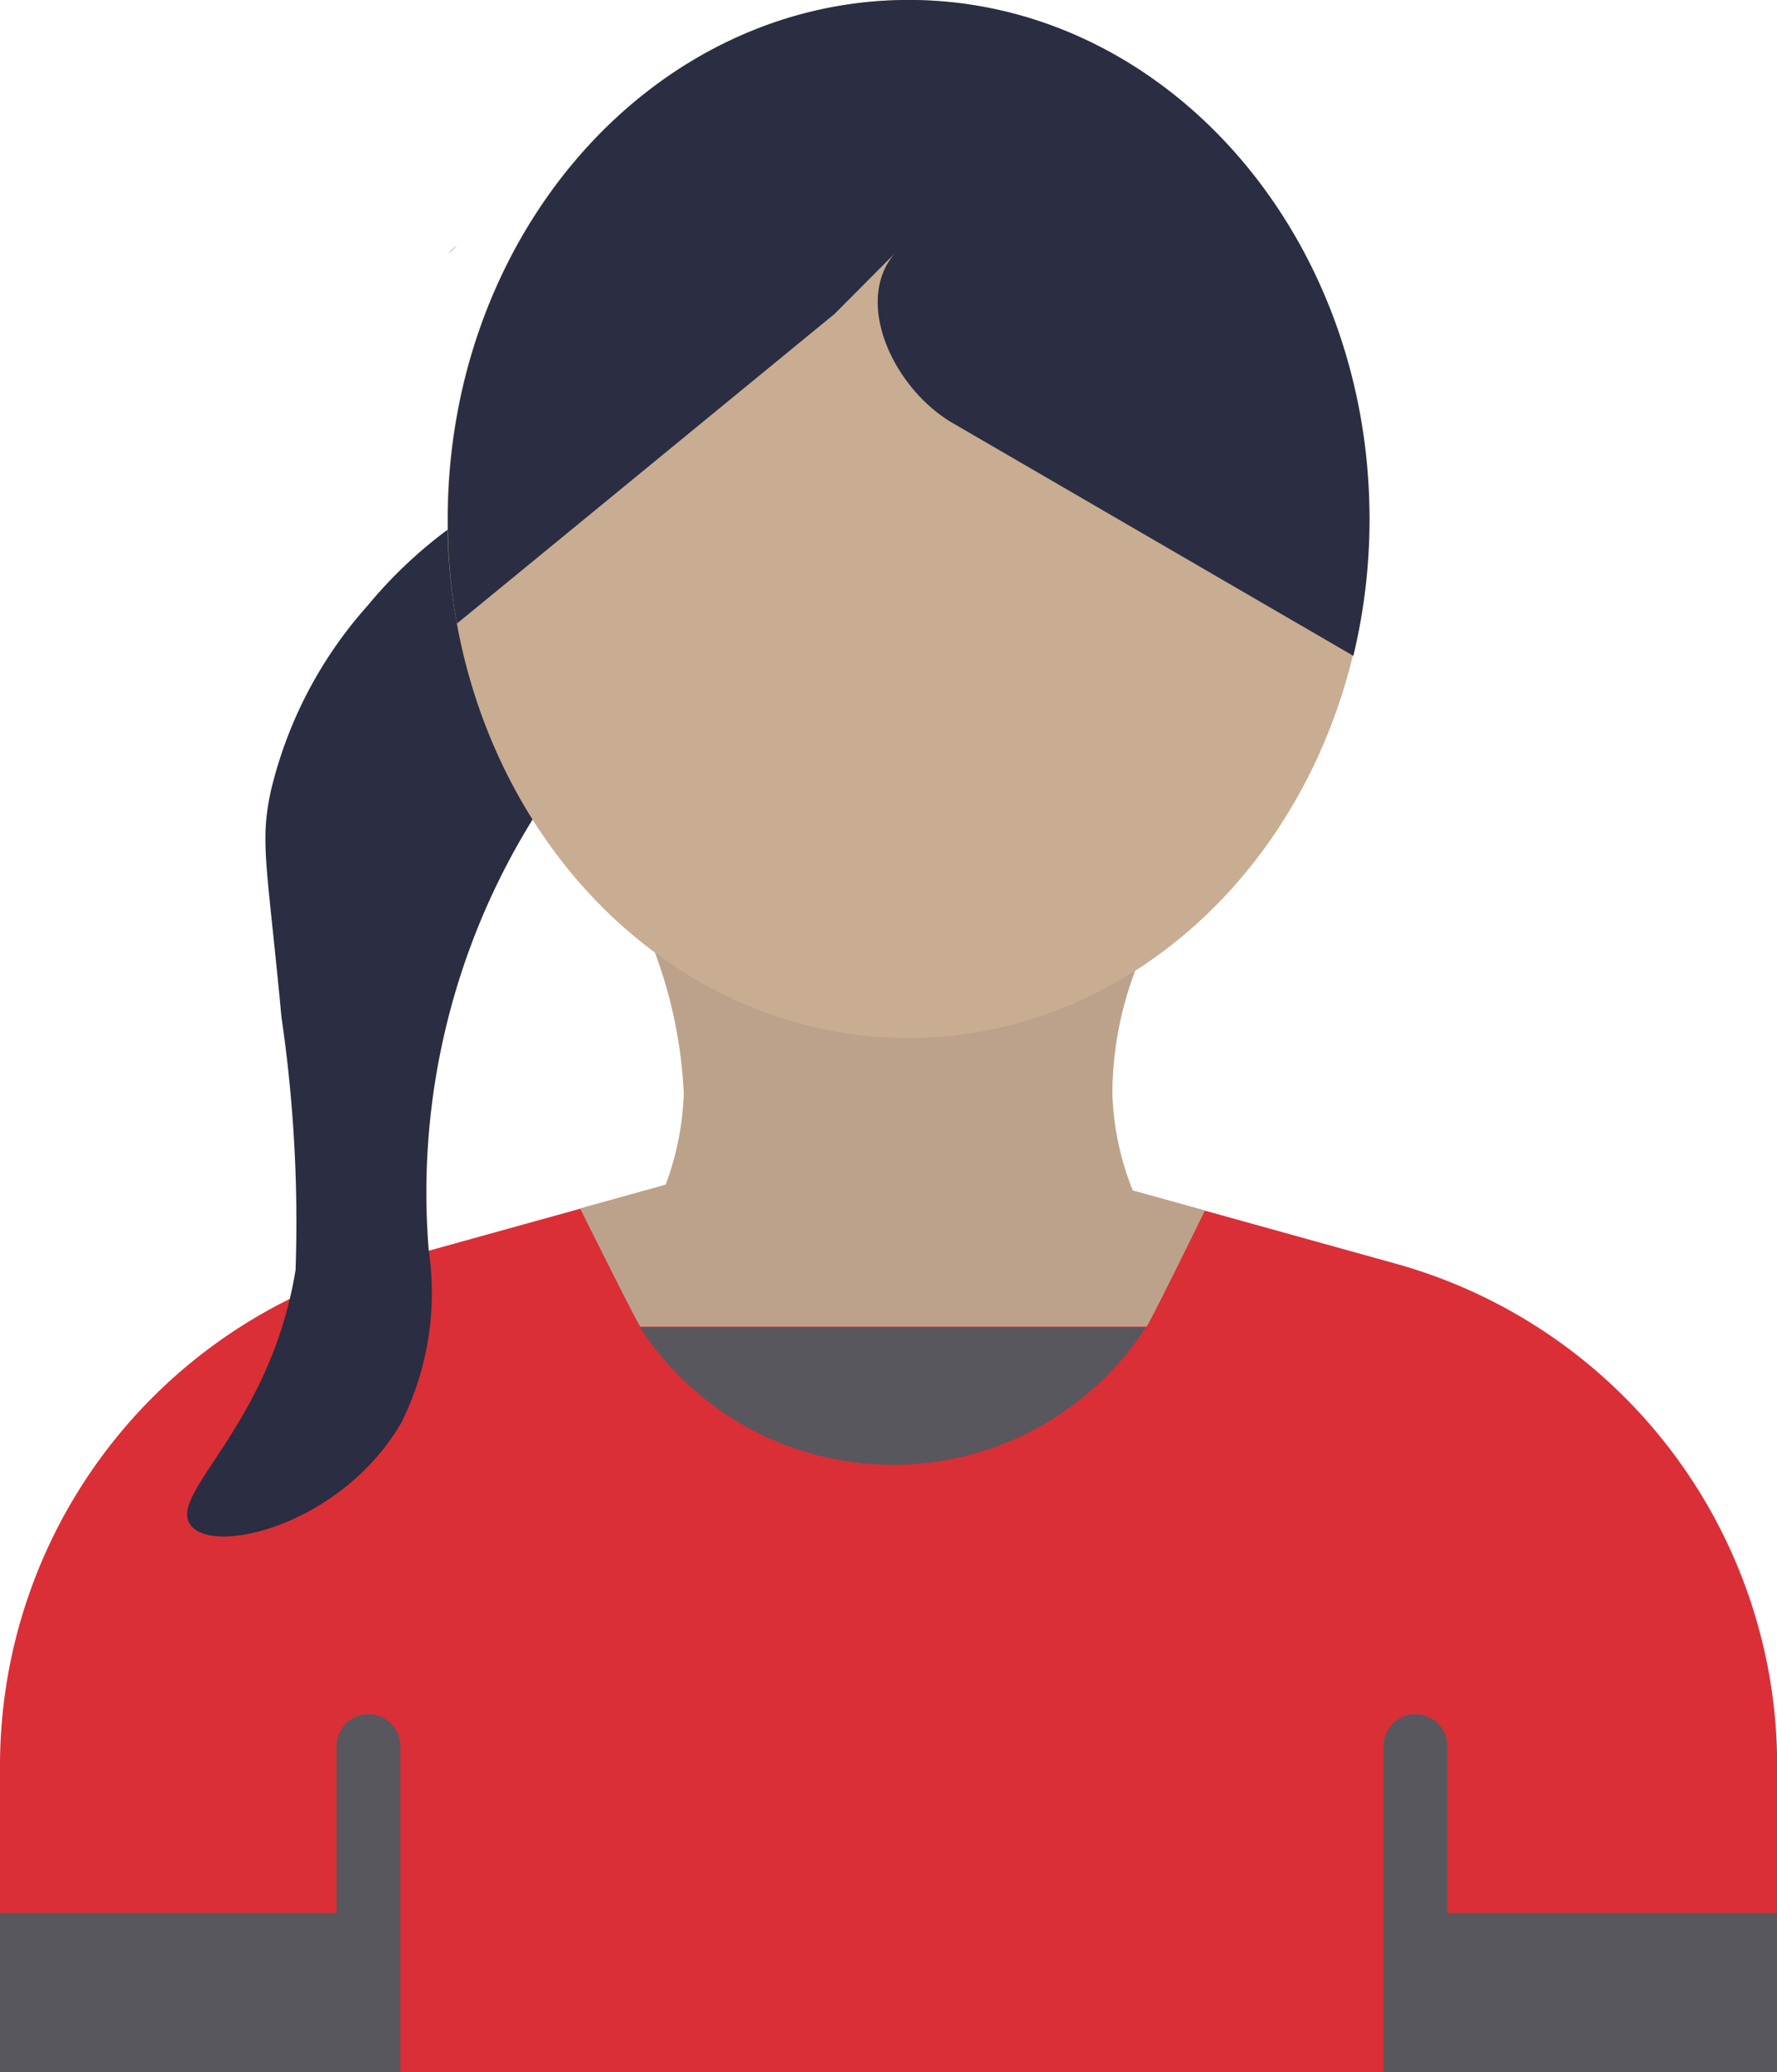 <svg xmlns="http://www.w3.org/2000/svg" width="32.067" height="37.396" viewBox="0 0 32.067 37.396">
  <g id="female" transform="translate(0)">
    <path id="Path_14" data-name="Path 14" d="M68.055,289.364l1.3.36,3.436.955a9.4,9.4,0,0,1,6.889,9.064v5.529H47.61v-5.529a9.4,9.4,0,0,1,5.226-8.425l2.507-.87,2.736-.759,1.544-.429" transform="translate(-47.61 -267.877)" fill="#da2f37"/>
    <path id="Path_15" data-name="Path 15" d="M126.83,420.279v-5.884a.575.575,0,0,1,1.15,0v5.884Zm18.893,0v-5.884a.575.575,0,0,1,1.15,0v5.884Z" transform="translate(-120.756 -382.887)" fill="#58575d"/>
    <path id="Path_16" data-name="Path 16" d="M54.257,460.63H47.61v2.87h6.65Z" transform="translate(-47.61 -426.108)" fill="#58575d"/>
    <path id="Path_17" data-name="Path 17" d="M96.37,135a8.272,8.272,0,0,0-1.448,1.375,7.676,7.676,0,0,0-1.746,3.35c-.2.93-.066,1.317.194,4.079a25.5,25.5,0,0,1,.254,4.554q-.044.273-.105.526c-.57,2.406-2.117,3.5-1.812,4.047.342.613,2.741.064,3.829-1.822a5.25,5.25,0,0,0,.491-3.1,12.781,12.781,0,0,1,1.876-7.78" transform="translate(-88.29 -125.444)" fill="#2b2d42"/>
    <path id="Path_18" data-name="Path 18" d="M212.32,333.294h6.4v2.87h-6.4ZM198.2,322.72a5.44,5.44,0,0,0,9.134,0" transform="translate(-186.654 -298.771)" fill="#58575d"/>
    <path id="Path_19" data-name="Path 19" d="M198.2,322.637a5.44,5.44,0,0,0,9.134,0l.01-.007H198.21" transform="translate(-186.654 -298.688)" fill="none"/>
    <path id="Path_20" data-name="Path 20" d="M185.482,234.52v.005a8.392,8.392,0,0,1,.52,2.535,5.156,5.156,0,0,1-.327,1.652l-1.544.429s.974,1.957,1.086,2.133h9.137c.12-.187,1.052-2.094,1.052-2.094l-1.3-.36a5.131,5.131,0,0,1-.37-1.763,6.362,6.362,0,0,1,.412-2.206" transform="translate(-173.663 -217.334)" fill="#bca28b"/>
    <ellipse id="Ellipse_2" data-name="Ellipse 2" cx="8.316" cy="9.366" rx="8.316" ry="9.366" transform="translate(8.074)" fill="#c8ad92"/>
    <path id="Path_21" data-name="Path 21" d="M153.165,14.814l-.159.159A1.356,1.356,0,0,1,153.165,14.814Zm0,6.827a10.468,10.468,0,0,1-.163-1.7v-.188c0-5.172,3.723-9.366,8.316-9.366s8.316,4.194,8.316,9.366a10.5,10.5,0,0,1-.292,2.47l-7.229-4.2c-1.056-.613-1.793-2.166-1.057-3.051l-1.076,1.081Z" transform="translate(-144.92 -10.388)" fill="#2b2d42"/>
  </g>
</svg>
